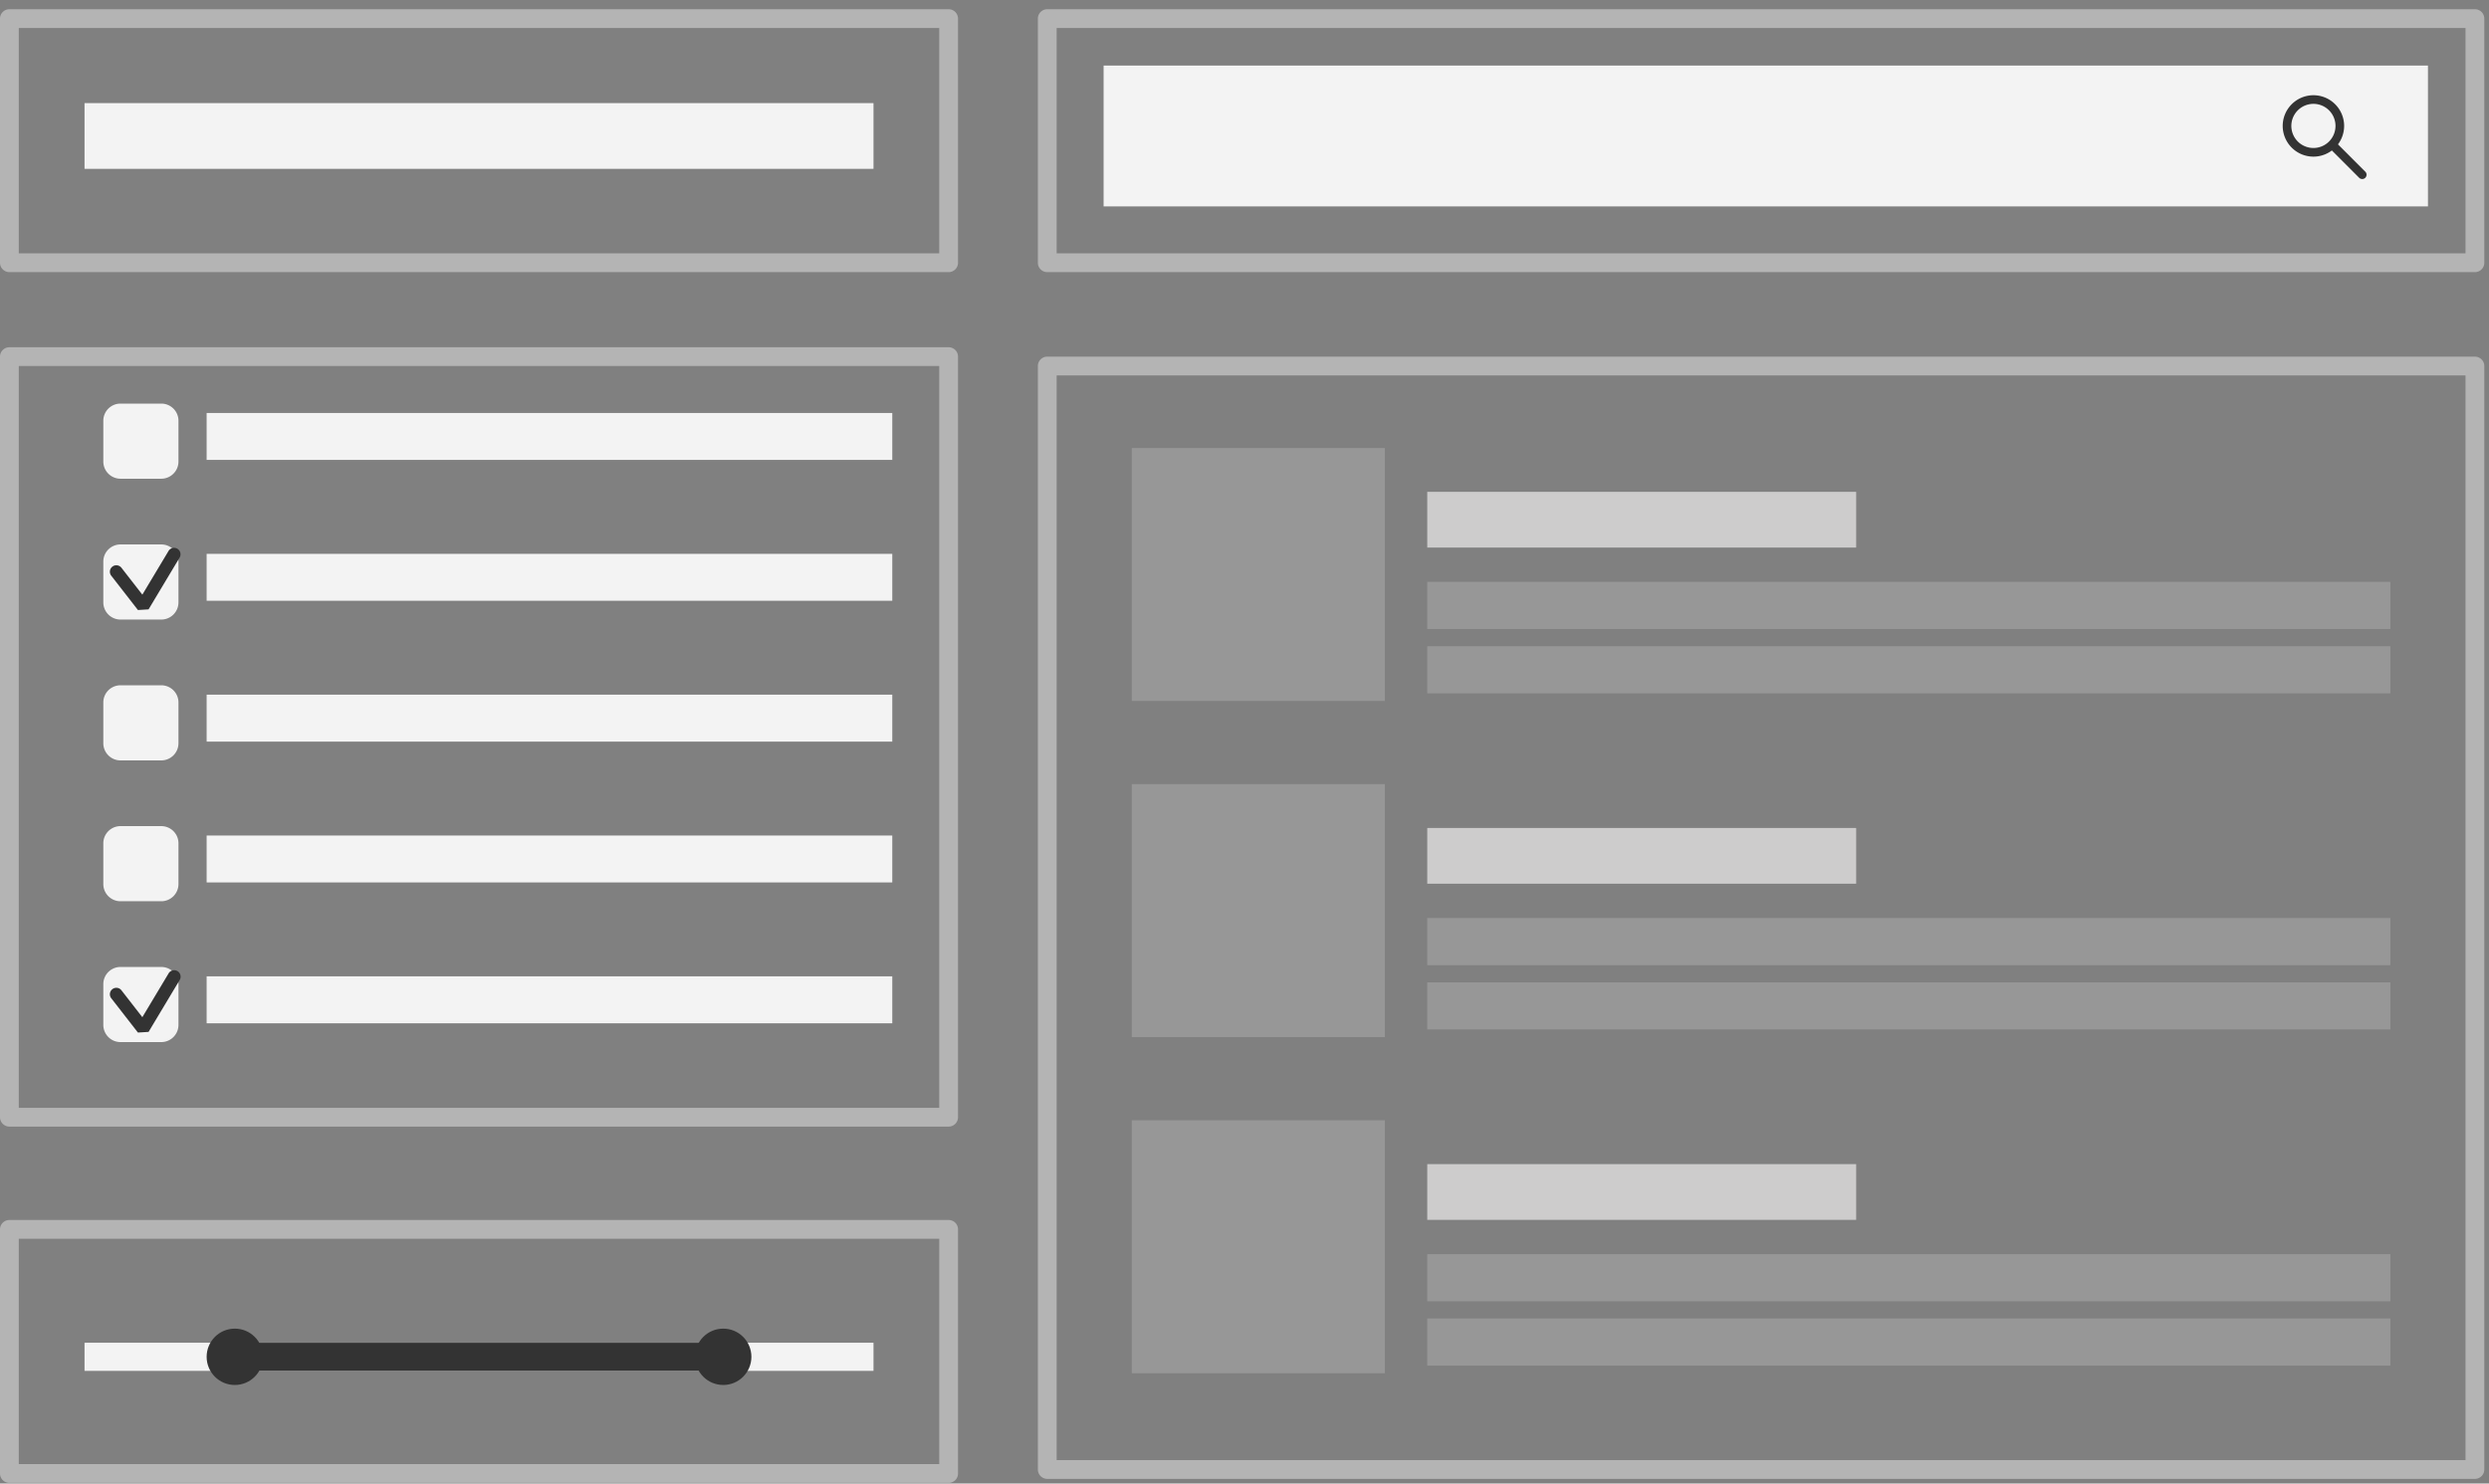 <svg xmlns="http://www.w3.org/2000/svg" width="265" height="158" viewBox="0 0 265 158"><rect x="0" y="0" width="265" height="158" fill="#808080" stroke="none"/><g fill="none"><path fill="#B4B4B4" d="M263.5 157.5h-152a1 1 0 0 1-1-1V38.982a1 1 0 0 1 1-1h152a1 1 0 0 1 1 1V156.5a1 1 0 0 1-1 1zm-151-2h150V39.982h-150V155.5zm151-126.518h-152a1 1 0 0 1-1-1v-26a1 1 0 0 1 1-1h152a1 1 0 0 1 1 1v26a1 1 0 0 1-1 1zm-151-2h150v-24h-150v24zm-11.5 2H1a1 1 0 0 1-1-1v-26a1 1 0 0 1 1-1h100a1 1 0 0 1 1 1v26a1 1 0 0 1-1 1zm-99-2h98v-24H2v24zm99 93H1a1 1 0 0 1-1-1v-81a1 1 0 0 1 1-1h100a1 1 0 0 1 1 1v81a1 1 0 0 1-1 1zm-99-2h98v-79H2v79z"/><path fill="#F3F3F3" d="M19 49.153a1.83 1.83 0 0 1-1.83 1.83h-4.34a1.83 1.83 0 0 1-1.83-1.83v-4.342c0-1.01.819-1.828 1.83-1.828h4.34c1.011 0 1.83.818 1.83 1.828v4.342zm0 15a1.83 1.83 0 0 1-1.83 1.83h-4.34a1.83 1.83 0 0 1-1.83-1.83v-4.342c0-1.01.819-1.828 1.83-1.828h4.34c1.011 0 1.83.818 1.83 1.828v4.342z"/><path fill="#333" d="M14.685 64.967l-2.841-3.655a.687.687 0 1 1 1.086-.844l2.225 2.862 2.809-4.686a.688.688 0 0 1 1.178.706l-3.325 5.548-1.132.069z"/><path fill="#F3F3F3" d="M19 79.153a1.83 1.83 0 0 1-1.83 1.83h-4.34a1.829 1.829 0 0 1-1.83-1.83v-4.342c0-1.01.819-1.828 1.83-1.828h4.34c1.011 0 1.83.818 1.83 1.828v4.342zm0 14.999c0 1.012-.819 1.83-1.83 1.83h-4.34a1.829 1.829 0 0 1-1.83-1.83V89.81c0-1.01.819-1.828 1.83-1.828h4.34c1.011 0 1.83.818 1.83 1.828v4.342zm0 15c0 1.012-.819 1.83-1.83 1.83h-4.34a1.829 1.829 0 0 1-1.83-1.83v-4.342c0-1.01.819-1.828 1.83-1.828h4.34c1.011 0 1.83.818 1.83 1.828v4.342z"/><path fill="#333" d="M14.685 109.967l-2.841-3.655a.688.688 0 0 1 1.086-.845l2.225 2.863 2.809-4.687a.687.687 0 0 1 1.178.706l-3.325 5.549-1.132.069z"/><path fill="#F3F3F3" d="M117.5 6.982h141v15h-141zm-108.5 4h84v7H9z"/><path fill="#B4B4B4" d="M101 157.929H1a1 1 0 0 1-1-1v-26a1 1 0 0 1 1-1h100a1 1 0 0 1 1 1v26a1 1 0 0 1-1 1zm-99-2h98v-24H2v24z"/><path fill="#F3F3F3" d="M22 43.982h73v5H22zm0 15h73v5H22zm0 15h73v5H22zm0 15h73v5H22zm0 15h73v5H22z"/><g fill="#333"><path d="M246.307 16.682a3.274 3.274 0 0 1-3.271-3.272 3.274 3.274 0 0 1 3.271-3.268 3.273 3.273 0 0 1 3.27 3.268 3.275 3.275 0 0 1-3.27 3.272zm0-5.621a2.354 2.354 0 0 0-2.352 2.349 2.354 2.354 0 0 0 2.352 2.351 2.353 2.353 0 0 0 2.35-2.351 2.353 2.353 0 0 0-2.35-2.349z"/><path d="M251.504 19.069a.462.462 0 0 1-.326-.133l-3.045-3.048a.456.456 0 0 1 0-.651.459.459 0 0 1 .65 0l3.046 3.047a.46.46 0 0 1-.325.785z"/></g><path fill="#CDCCCC" opacity=".3" d="M151.958 61.97H254.5v5.023H151.958zm0 6.85H254.5v5.022H151.958z"/><path fill="#CDCCCC" d="M151.958 52.38h45.667v5.937h-45.667z"/><path fill="#CDCCCC" opacity=".3" d="M120.5 47.711h26.944v26.944H120.5zm31.458 50.058H254.5v5.023H151.958zm0 6.85H254.5v5.022H151.958z"/><path fill="#CDCCCC" d="M151.958 88.179h45.667v5.937h-45.667z"/><path fill="#CDCCCC" opacity=".3" d="M120.5 83.51h26.944v26.944H120.5zm31.458 50.057H254.5v5.023H151.958zm0 6.851H254.5v5.022H151.958z"/><path fill="#CDCCCC" d="M151.958 123.978h45.667v5.937h-45.667z"/><path fill="#CDCCCC" opacity=".3" d="M120.5 119.309h26.944v26.944H120.5z"/><path fill="#F3F3F3" d="M9 143h84v3H9z"/><path fill="#333" d="M25 143h52v3H25z"/><circle cx="25" cy="144.5" r="3" fill="#333"/><circle cx="77" cy="144.5" r="3" fill="#333"/></g></svg>